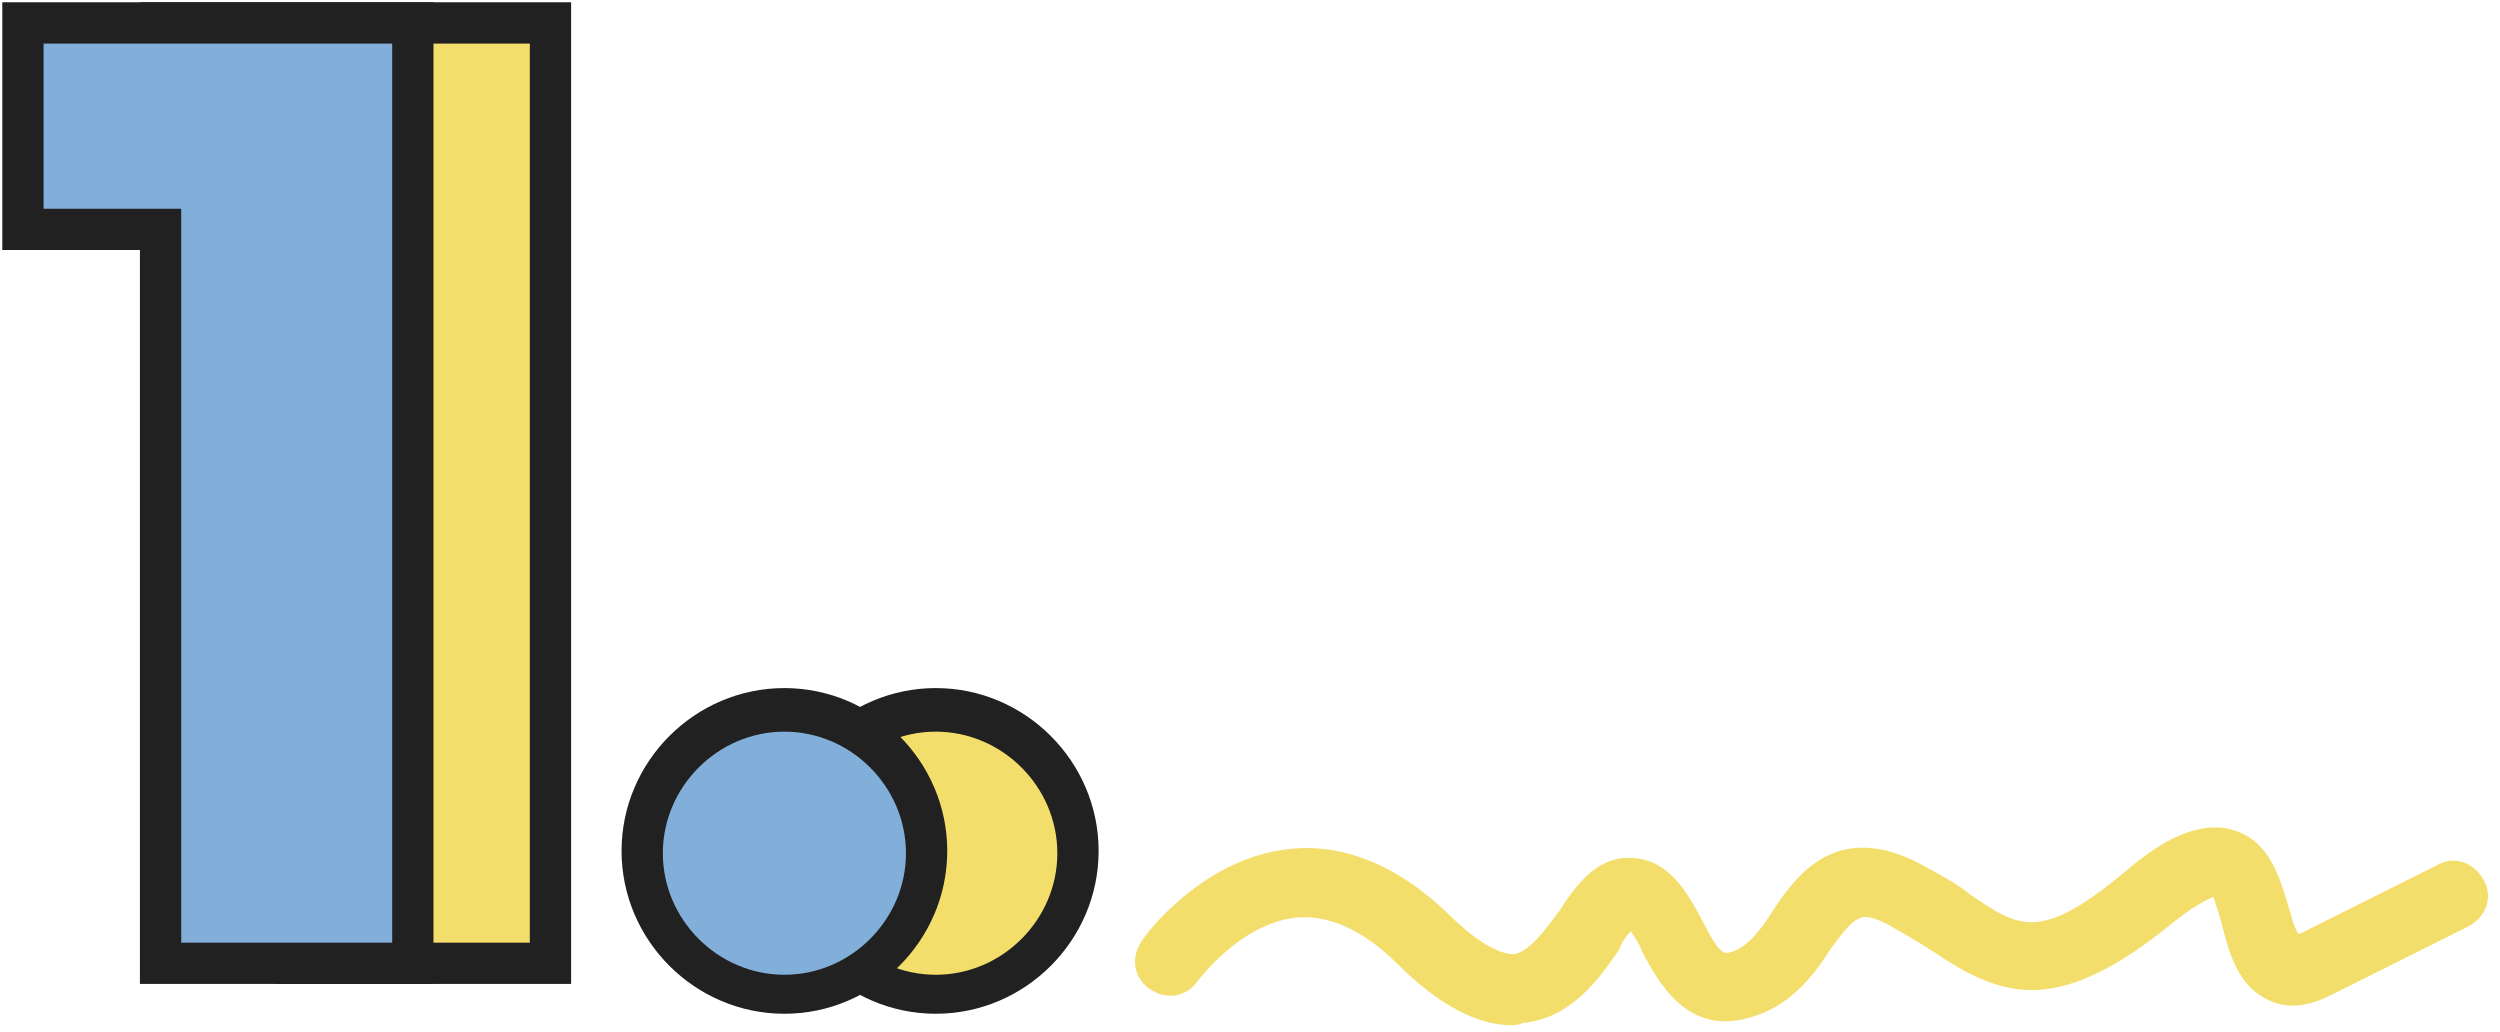 <?xml version="1.0" encoding="utf-8"?>
<!-- Generator: Adobe Illustrator 21.1.0, SVG Export Plug-In . SVG Version: 6.00 Build 0)  -->
<svg version="1.1" id="圖層_1" xmlns="http://www.w3.org/2000/svg" xmlns:xlink="http://www.w3.org/1999/xlink" x="0px" y="0px"
	 viewBox="0 0 109 45" style="enable-background:new 0 0 109 45;" xml:space="preserve">
<style type="text/css">
	.st0{fill:#F3DE6B;}
	.st1{fill:#212121;}
	.st2{fill:#82AFD9;}
</style>
<g>
	<polygon class="st0" points="7,1 7,10 13,10 13,42 24,42 24,10 24,7 24,1 	"/>
	<path class="st1" d="M24.9,42.9H12.1v-32h-6V0.1h18.8V42.9z M13.9,41.1h9.2V1.9H7.9v7.2h6V41.1z"/>
</g>
<g>
	<polygon class="st2" points="1,1 1,10 7,10 7,42 18,42 18,10 18,7 18,1 	"/>
	<path class="st1" d="M18.9,42.9H6.1v-32h-6V0.1h18.8V42.9z M7.9,41.1h9.2V1.9H1.9v7.2h6V41.1z"/>
</g>
<g>
	<circle class="st0" cx="40.8" cy="37.1" r="6.2"/>
	<path class="st1" d="M40.8,44.2c-3.9,0-7.1-3.2-7.1-7.1s3.2-7.1,7.1-7.1c3.9,0,7.1,3.2,7.1,7.1S44.7,44.2,40.8,44.2z M40.8,31.9
		c-2.9,0-5.3,2.4-5.3,5.3s2.4,5.3,5.3,5.3s5.3-2.4,5.3-5.3S43.7,31.9,40.8,31.9z"/>
</g>
<g>
	<circle class="st2" cx="34.2" cy="37.1" r="6.2"/>
	<path class="st1" d="M34.2,44.2c-3.9,0-7.1-3.2-7.1-7.1s3.2-7.1,7.1-7.1c3.9,0,7.1,3.2,7.1,7.1S38.1,44.2,34.2,44.2z M34.2,31.9
		c-2.9,0-5.3,2.4-5.3,5.3s2.4,5.3,5.3,5.3s5.3-2.4,5.3-5.3S37.1,31.9,34.2,31.9z"/>
</g>
<g>
	<path class="st0" d="M65.9,44.7c-1.5,0-3.2-0.9-5-2.7c-1.4-1.4-2.9-2.1-4.3-2c-2.5,0.2-4.4,2.8-4.4,2.8c-0.5,0.7-1.4,0.8-2.1,0.3
		c-0.7-0.5-0.8-1.4-0.3-2.1c0.1-0.2,2.7-3.7,6.6-4c2.3-0.2,4.6,0.8,6.7,2.8c1.6,1.6,2.5,1.8,2.9,1.8c0.7-0.1,1.4-1.1,2-1.9
		c0.7-1.1,1.6-2.3,3-2.3c1.8,0,2.6,1.6,3.2,2.7c0.8,1.6,1,1.5,1.3,1.4c0.7-0.2,1.3-1,1.8-1.8c1-1.5,2.7-3.9,6.3-2.1
		c0.9,0.5,1.7,0.9,2.3,1.4c2.2,1.5,3.1,2.1,7-1.2c1.2-1,2.9-2.1,4.5-1.6c1.6,0.5,2,2.1,2.4,3.4c0.1,0.3,0.2,0.8,0.4,1.1
		c0,0,0.1,0,0.1,0l6-3c0.7-0.4,1.6-0.1,2,0.7c0.4,0.7,0.1,1.6-0.7,2l-6,3c-1,0.5-1.9,0.6-2.7,0.2c-1.3-0.6-1.7-2-2-3.2
		c-0.1-0.4-0.3-1-0.4-1.3c-0.2,0.1-0.7,0.3-1.6,1c-5.2,4.3-7.6,3.4-10.6,1.4c-0.6-0.4-1.3-0.8-2-1.2c-1.2-0.6-1.4-0.4-2.5,1.1
		c-0.7,1.1-1.7,2.4-3.3,2.9c-2.9,1-4.2-1.5-4.9-2.8c-0.1-0.3-0.3-0.6-0.5-0.9c-0.2,0.2-0.4,0.5-0.5,0.8c-0.9,1.3-2.1,3-4.2,3.2
		C66.2,44.7,66,44.7,65.9,44.7z"/>
</g>
</svg>
